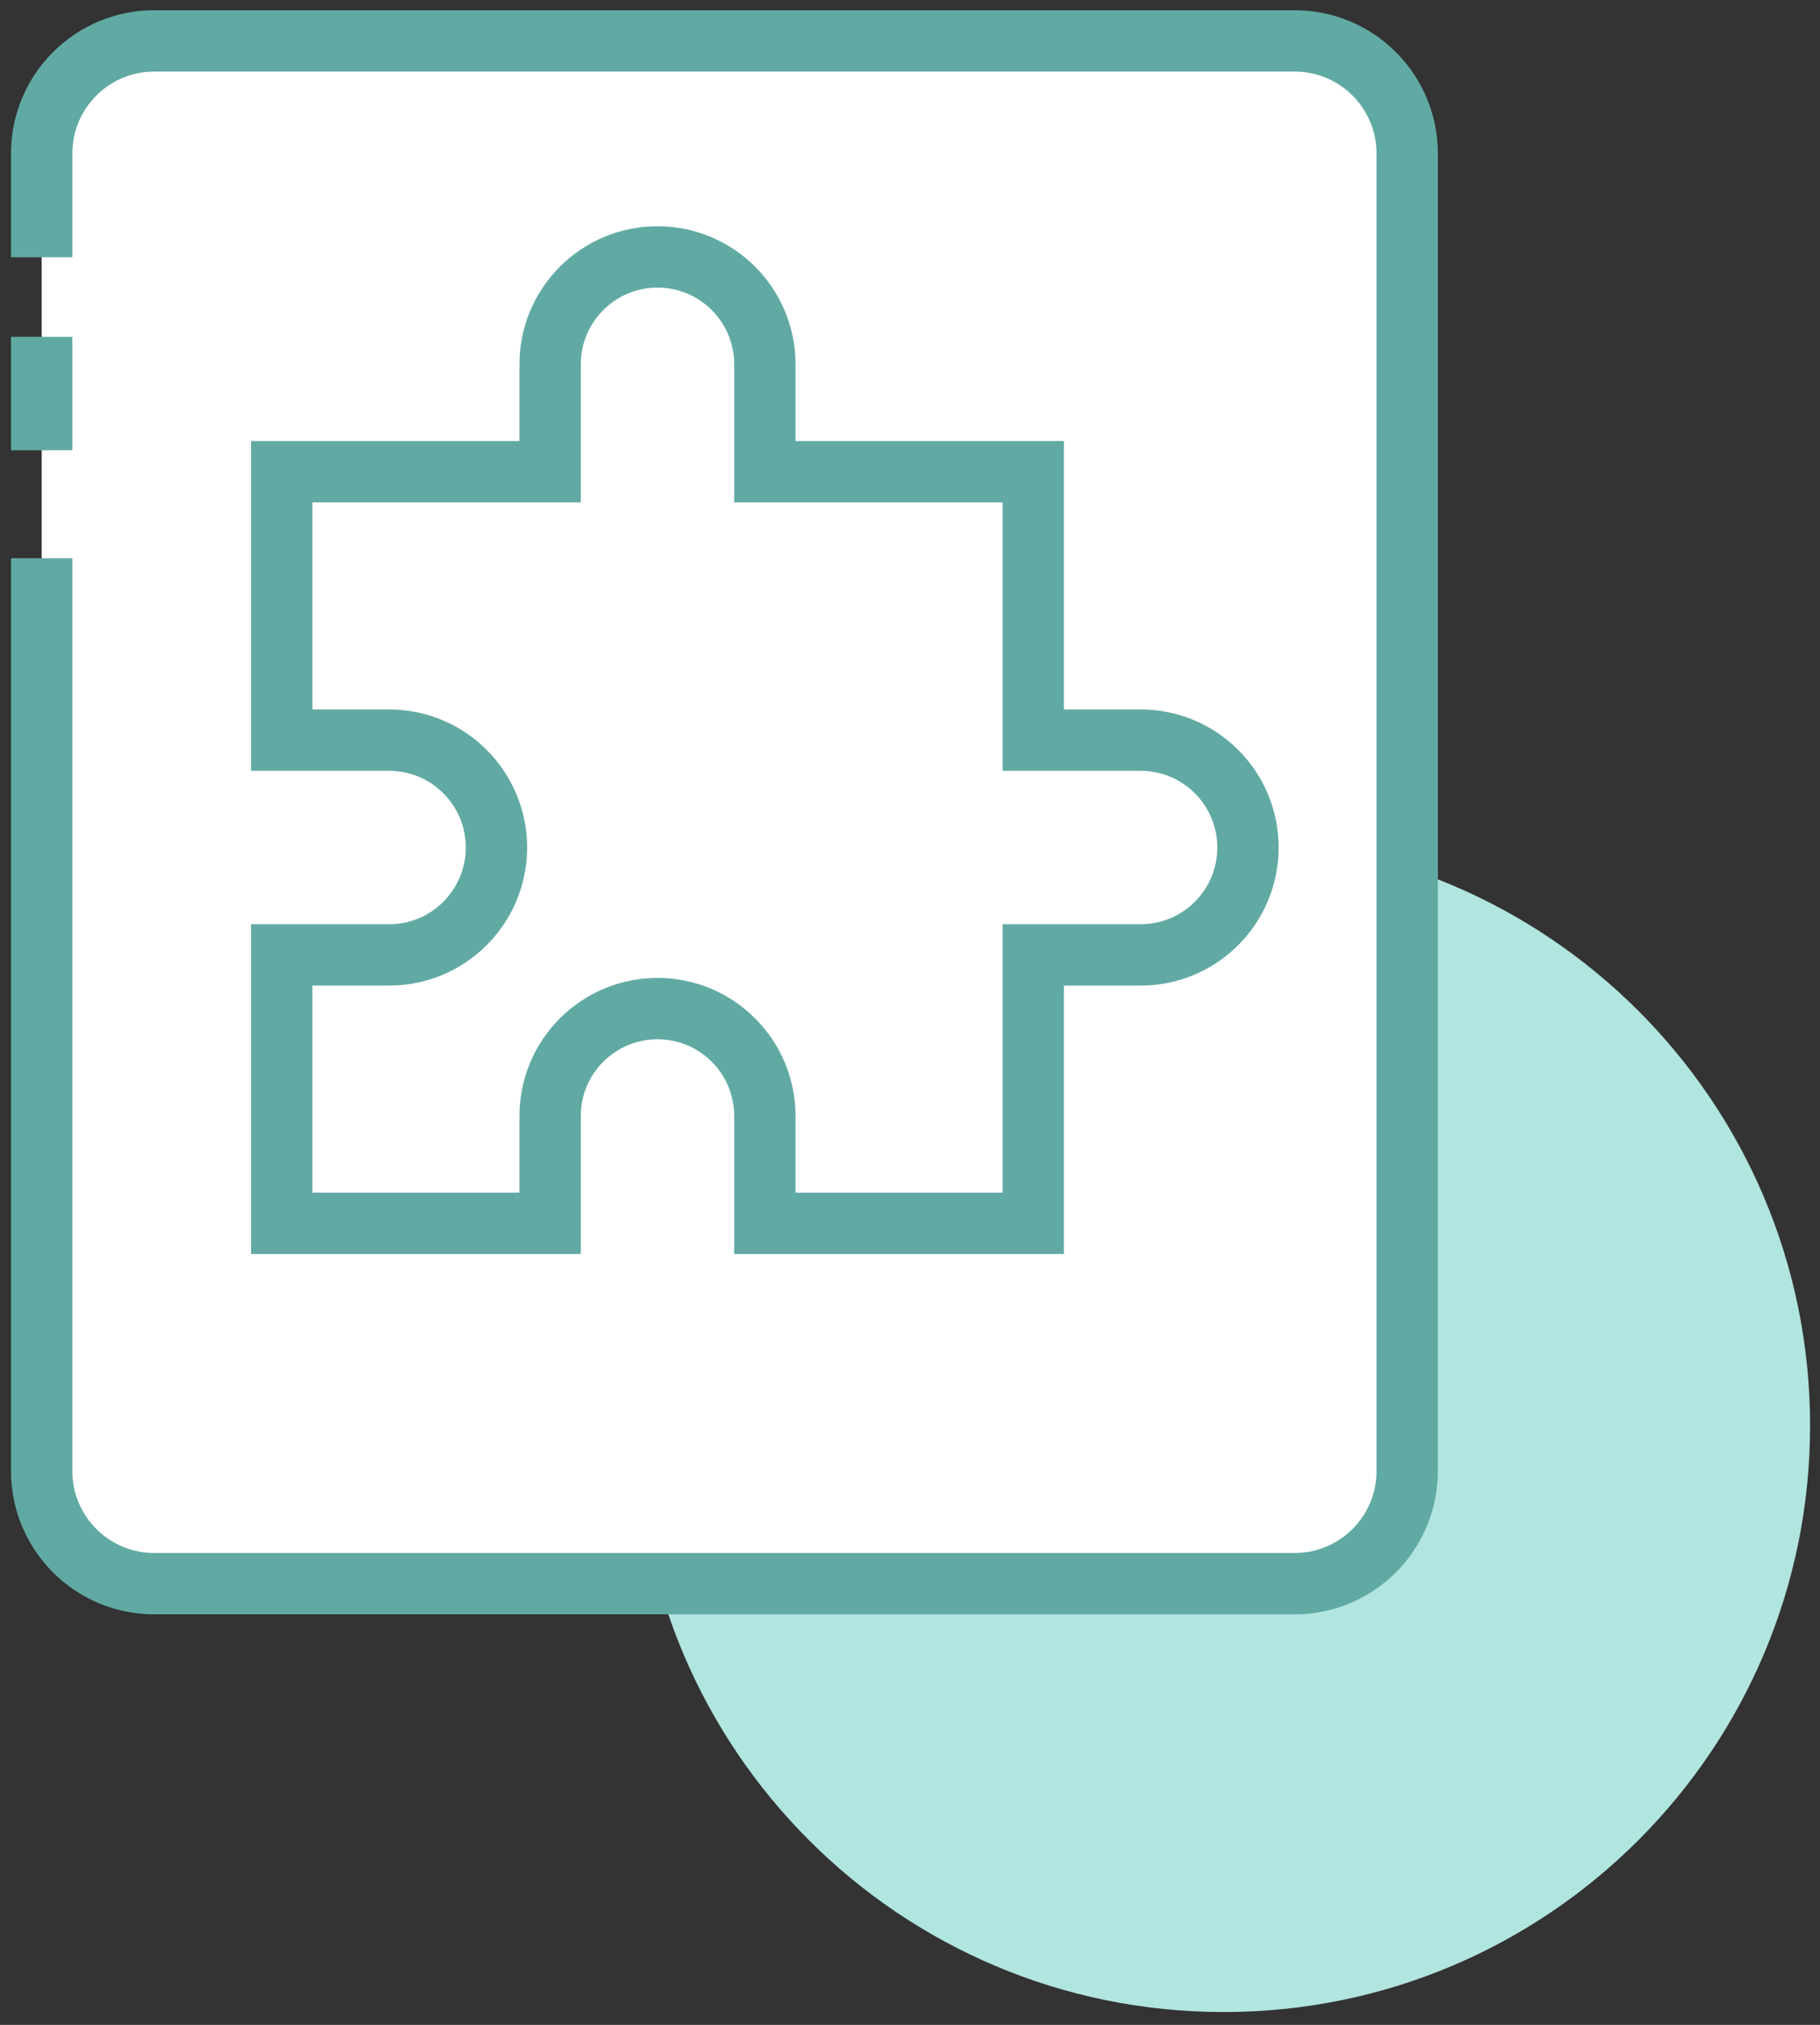 <svg width="89" height="99" viewBox="0 0 89 99" fill="none" xmlns="http://www.w3.org/2000/svg">
<rect x="0" y="0" width="89" height="99" fill="#333333" stroke="none"/>
<path d="M59.84 98.37C75.677 98.37 88.515 85.532 88.515 69.695C88.515 53.858 75.677 41.019 59.84 41.019C44.002 41.019 31.164 53.858 31.164 69.695C31.164 85.532 44.002 98.37 59.84 98.37Z" fill="#B1E5DF"/>
<path d="M2.039 27.292V71.922C2.039 74.963 4.502 77.426 7.543 77.426H63.309C66.35 77.426 68.813 74.963 68.813 71.922V7.504C68.813 4.463 66.35 2 63.309 2H7.543C4.502 2 2.039 4.463 2.039 7.504V12.579" fill="white"/>
<path d="M2.039 27.292V71.922C2.039 74.963 4.502 77.426 7.543 77.426H63.309C66.35 77.426 68.813 74.963 68.813 71.922V7.504C68.813 4.463 66.35 2 63.309 2H7.543C4.502 2 2.039 4.463 2.039 7.504V12.579" stroke="#61AAA3" stroke-width="3" stroke-miterlimit="10"/>
<path d="M2.039 16.468L2.039 22.014" stroke="#61AAA3" stroke-width="3" stroke-miterlimit="10"/>
<path d="M26.902 17.811C26.902 14.912 29.253 12.561 32.152 12.561C35.052 12.561 37.402 14.912 37.402 17.811V23.061H50.527V36.186H55.777C58.677 36.186 61.027 38.537 61.027 41.436C61.027 44.336 58.677 46.686 55.777 46.686H50.527V59.811H37.402V54.561C37.402 51.662 35.052 49.311 32.152 49.311C29.253 49.311 26.902 51.662 26.902 54.561V59.811H13.777V46.686H19.027C21.927 46.686 24.277 44.336 24.277 41.436C24.277 38.537 21.927 36.186 19.027 36.186H13.777V23.061H26.902V17.811Z" stroke="#61AAA3" stroke-width="3"/>
</svg>

